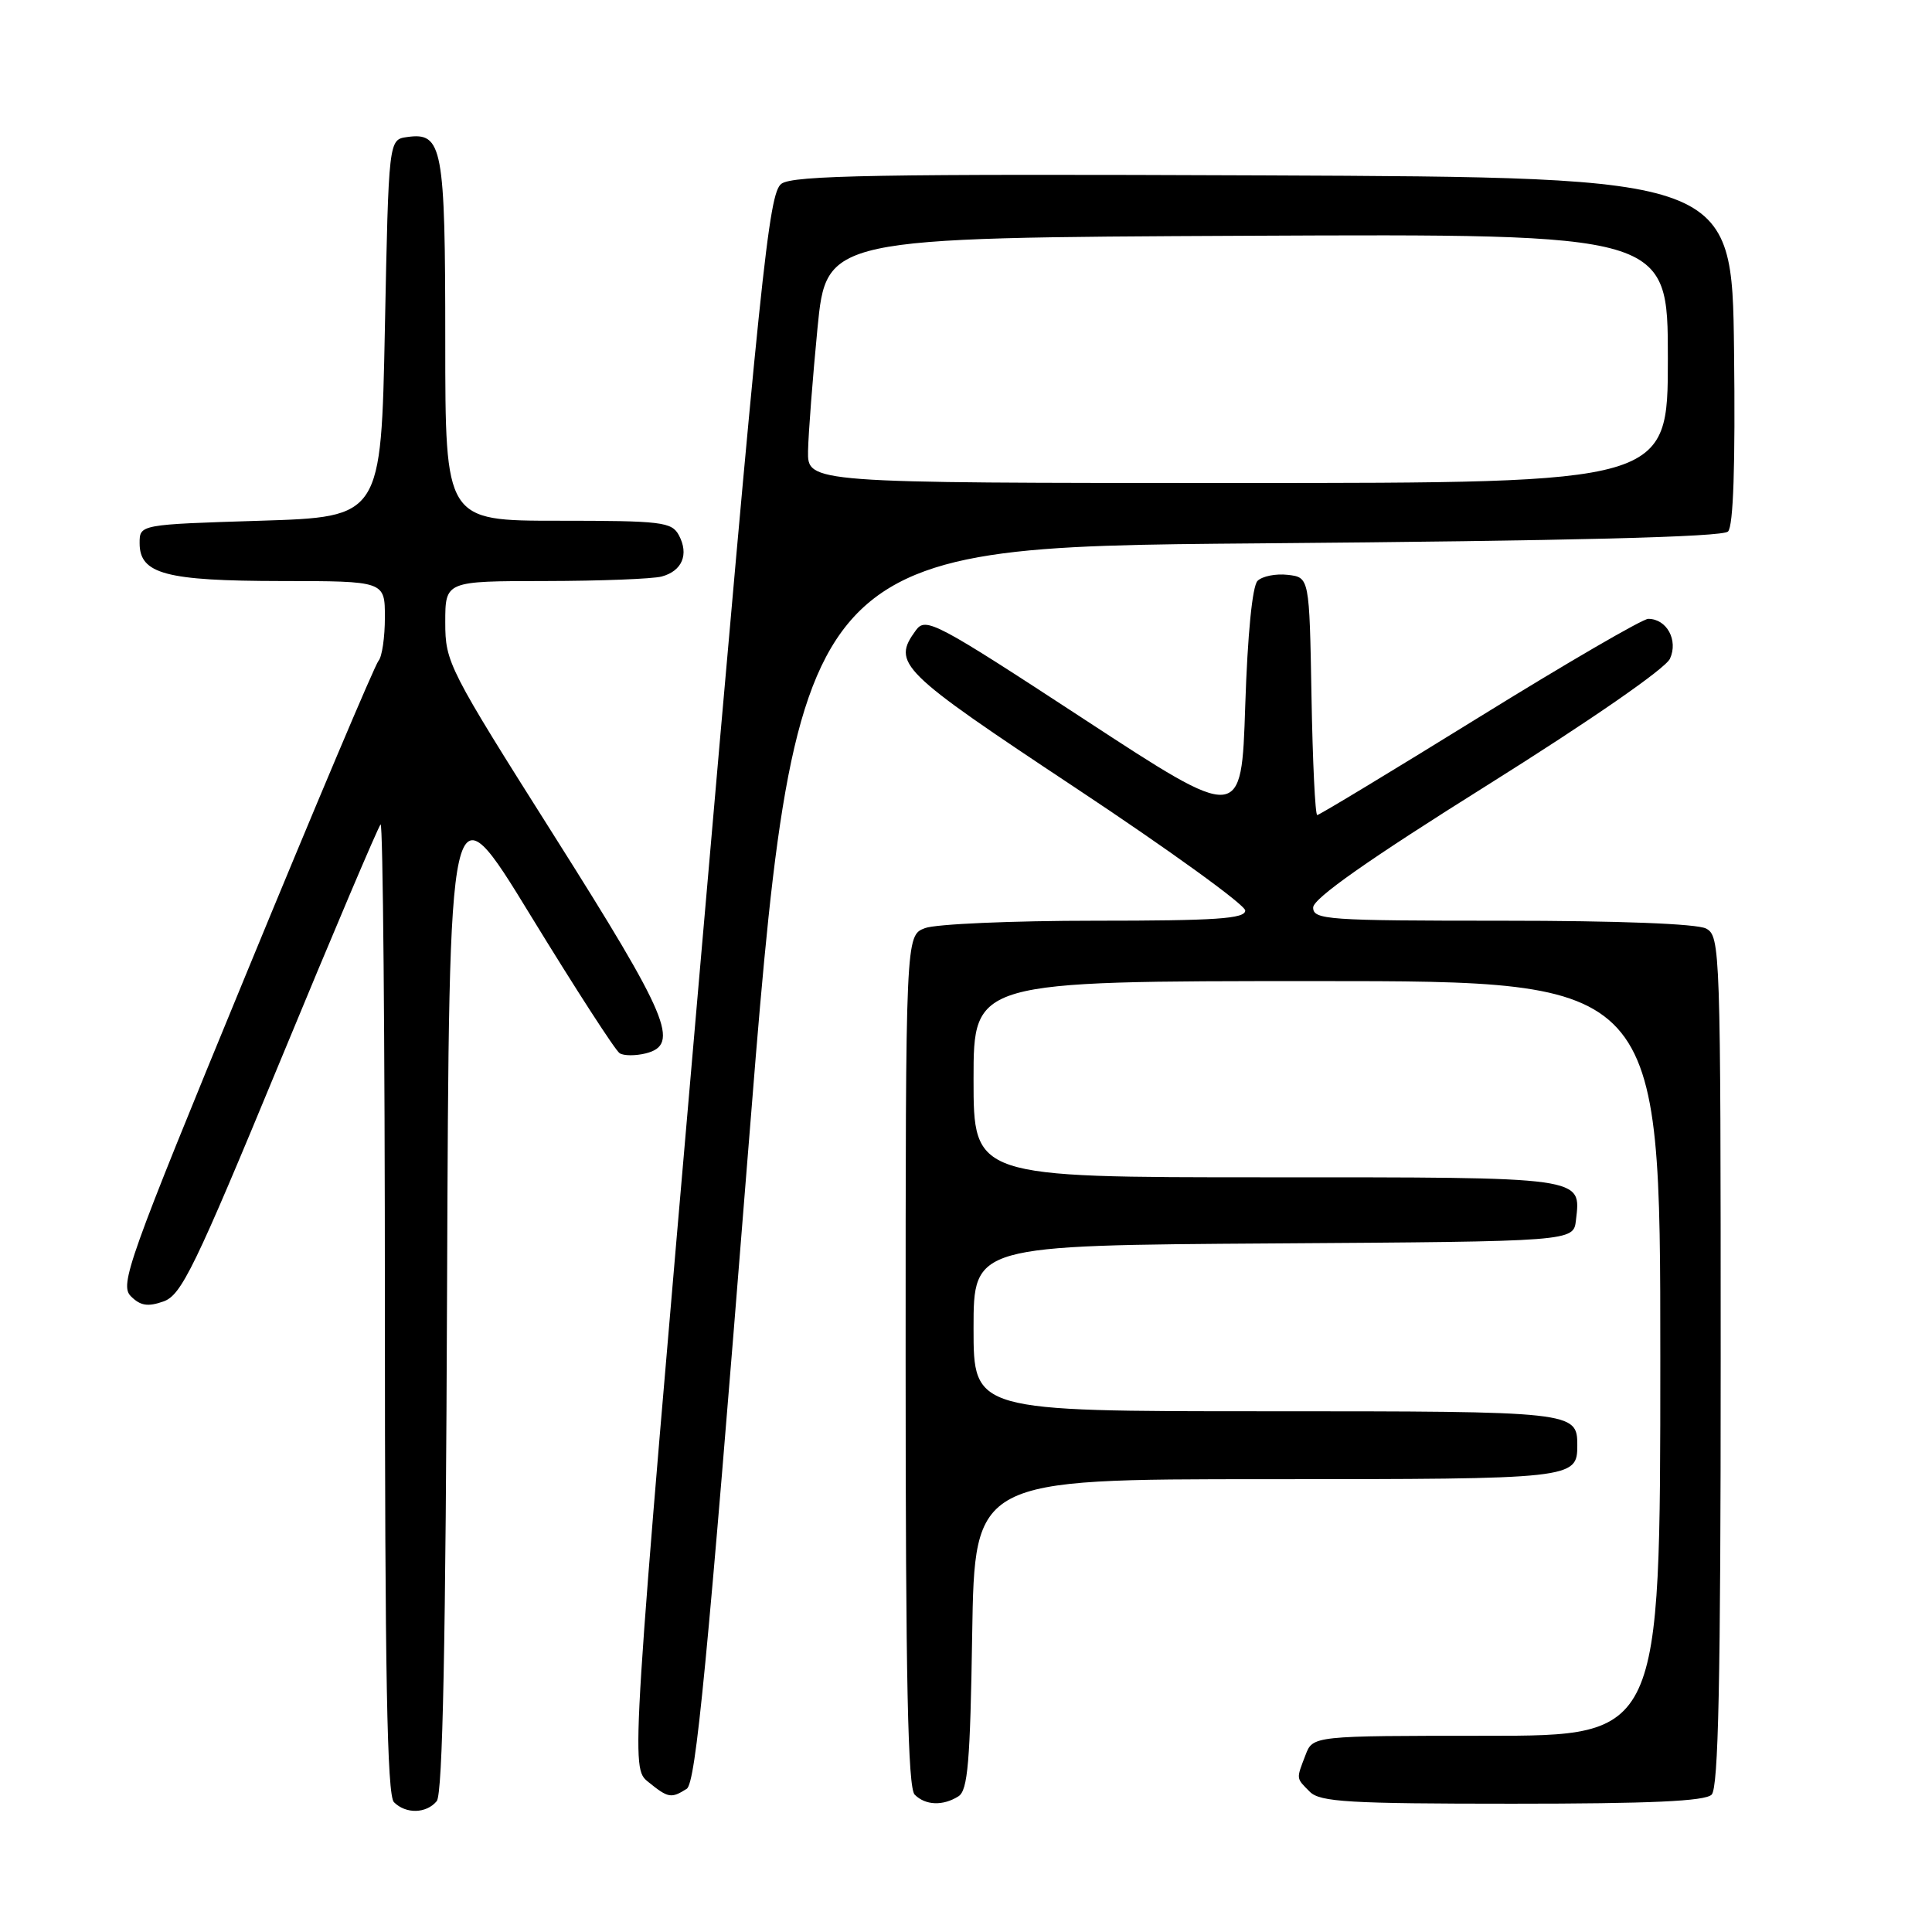 <?xml version="1.0" encoding="UTF-8" standalone="no"?>
<!DOCTYPE svg PUBLIC "-//W3C//DTD SVG 1.1//EN" "http://www.w3.org/Graphics/SVG/1.1/DTD/svg11.dtd" >
<svg xmlns="http://www.w3.org/2000/svg" xmlns:xlink="http://www.w3.org/1999/xlink" version="1.1" viewBox="0 0 256 256">
 <g >
 <path fill="currentColor"
d=" M 57.87 238.66 C 58.66 237.70 59.06 217.82 59.24 170.47 C 59.50 103.63 59.50 103.63 70.30 121.29 C 76.24 131.00 81.55 139.22 82.11 139.56 C 82.66 139.91 84.21 139.91 85.56 139.58 C 90.15 138.42 88.63 134.79 73.50 110.86 C 59.40 88.56 59.00 87.78 59.00 82.47 C 59.00 77.00 59.00 77.00 72.25 76.99 C 79.54 76.98 86.48 76.71 87.68 76.39 C 90.39 75.66 91.31 73.46 89.96 70.93 C 89.01 69.16 87.72 69.00 73.96 69.00 C 59.00 69.00 59.00 69.00 59.00 45.19 C 59.00 19.44 58.64 17.49 53.94 18.16 C 51.50 18.50 51.50 18.50 51.00 43.50 C 50.50 68.50 50.50 68.50 34.50 69.00 C 18.50 69.50 18.50 69.50 18.50 71.97 C 18.50 76.05 21.93 76.97 37.25 76.99 C 51.00 77.00 51.00 77.00 51.00 81.80 C 51.00 84.44 50.62 87.03 50.16 87.55 C 49.69 88.07 41.75 106.87 32.51 129.32 C 16.96 167.07 15.83 170.25 17.34 171.76 C 18.60 173.02 19.58 173.18 21.66 172.45 C 24.04 171.61 25.77 168.06 37.10 140.66 C 44.11 123.69 50.11 109.56 50.43 109.24 C 50.74 108.93 51.00 137.68 51.00 173.13 C 51.00 221.94 51.29 237.89 52.20 238.80 C 53.79 240.39 56.49 240.32 57.87 238.66 Z  M 127.00 238.02 C 128.24 237.24 128.56 233.46 128.82 216.54 C 129.15 196.00 129.15 196.00 167.87 196.00 C 208.61 196.00 209.00 195.96 209.00 191.50 C 209.00 187.04 208.61 187.00 167.80 187.00 C 129.00 187.00 129.00 187.00 129.00 176.01 C 129.00 165.02 129.00 165.02 168.75 164.76 C 208.50 164.50 208.50 164.50 208.82 161.69 C 209.49 155.89 210.29 156.00 167.88 156.00 C 129.00 156.00 129.00 156.00 129.00 143.00 C 129.00 130.00 129.00 130.00 174.50 130.00 C 220.00 130.00 220.00 130.00 220.00 180.00 C 220.00 230.00 220.00 230.00 196.98 230.00 C 173.95 230.00 173.95 230.00 172.98 232.57 C 171.74 235.80 171.72 235.57 173.57 237.43 C 174.92 238.77 178.77 239.00 200.37 239.00 C 218.66 239.00 225.93 238.67 226.80 237.80 C 227.70 236.90 228.00 222.76 228.00 180.34 C 228.00 125.73 227.94 124.04 226.07 123.04 C 224.88 122.40 214.43 122.00 199.07 122.00 C 175.86 122.00 174.00 121.87 174.00 120.25 C 174.01 119.05 181.32 113.91 197.14 104.00 C 210.77 95.45 220.68 88.59 221.28 87.28 C 222.40 84.83 220.85 82.00 218.40 82.00 C 217.66 82.00 207.59 87.85 196.04 95.00 C 184.48 102.15 174.81 108.00 174.54 108.00 C 174.27 108.00 173.93 100.91 173.78 92.25 C 173.50 76.50 173.50 76.50 170.63 76.17 C 169.05 75.99 167.25 76.35 166.63 76.97 C 165.94 77.66 165.31 84.05 165.00 93.52 C 164.50 108.94 164.50 108.94 143.62 95.28 C 123.96 82.42 122.67 81.74 121.37 83.50 C 118.14 87.92 119.12 88.88 142.52 104.40 C 154.89 112.60 165.00 119.91 165.00 120.65 C 165.00 121.74 161.12 122.00 145.07 122.00 C 134.10 122.00 123.98 122.44 122.57 122.98 C 120.00 123.95 120.00 123.95 120.00 180.28 C 120.00 222.75 120.30 236.90 121.20 237.80 C 122.63 239.23 124.94 239.32 127.00 238.02 Z  M 90.99 237.03 C 92.20 236.26 93.71 220.60 98.99 154.29 C 105.50 72.50 105.50 72.50 166.70 72.00 C 208.17 71.66 228.25 71.16 228.97 70.43 C 229.68 69.72 229.95 61.72 229.77 46.43 C 229.50 23.50 229.50 23.50 167.45 23.24 C 116.32 23.03 105.07 23.23 103.54 24.35 C 101.85 25.59 100.83 35.44 92.61 129.97 C 83.56 234.22 83.56 234.22 85.89 236.11 C 88.54 238.26 88.93 238.33 90.99 237.03 Z  M 107.07 59.75 C 107.12 57.41 107.68 50.10 108.32 43.50 C 109.50 31.50 109.50 31.50 165.25 31.24 C 221.00 30.98 221.00 30.98 221.00 47.49 C 221.00 64.00 221.00 64.00 164.00 64.00 C 107.00 64.00 107.00 64.00 107.07 59.75 Z "/>
</g>
</svg>